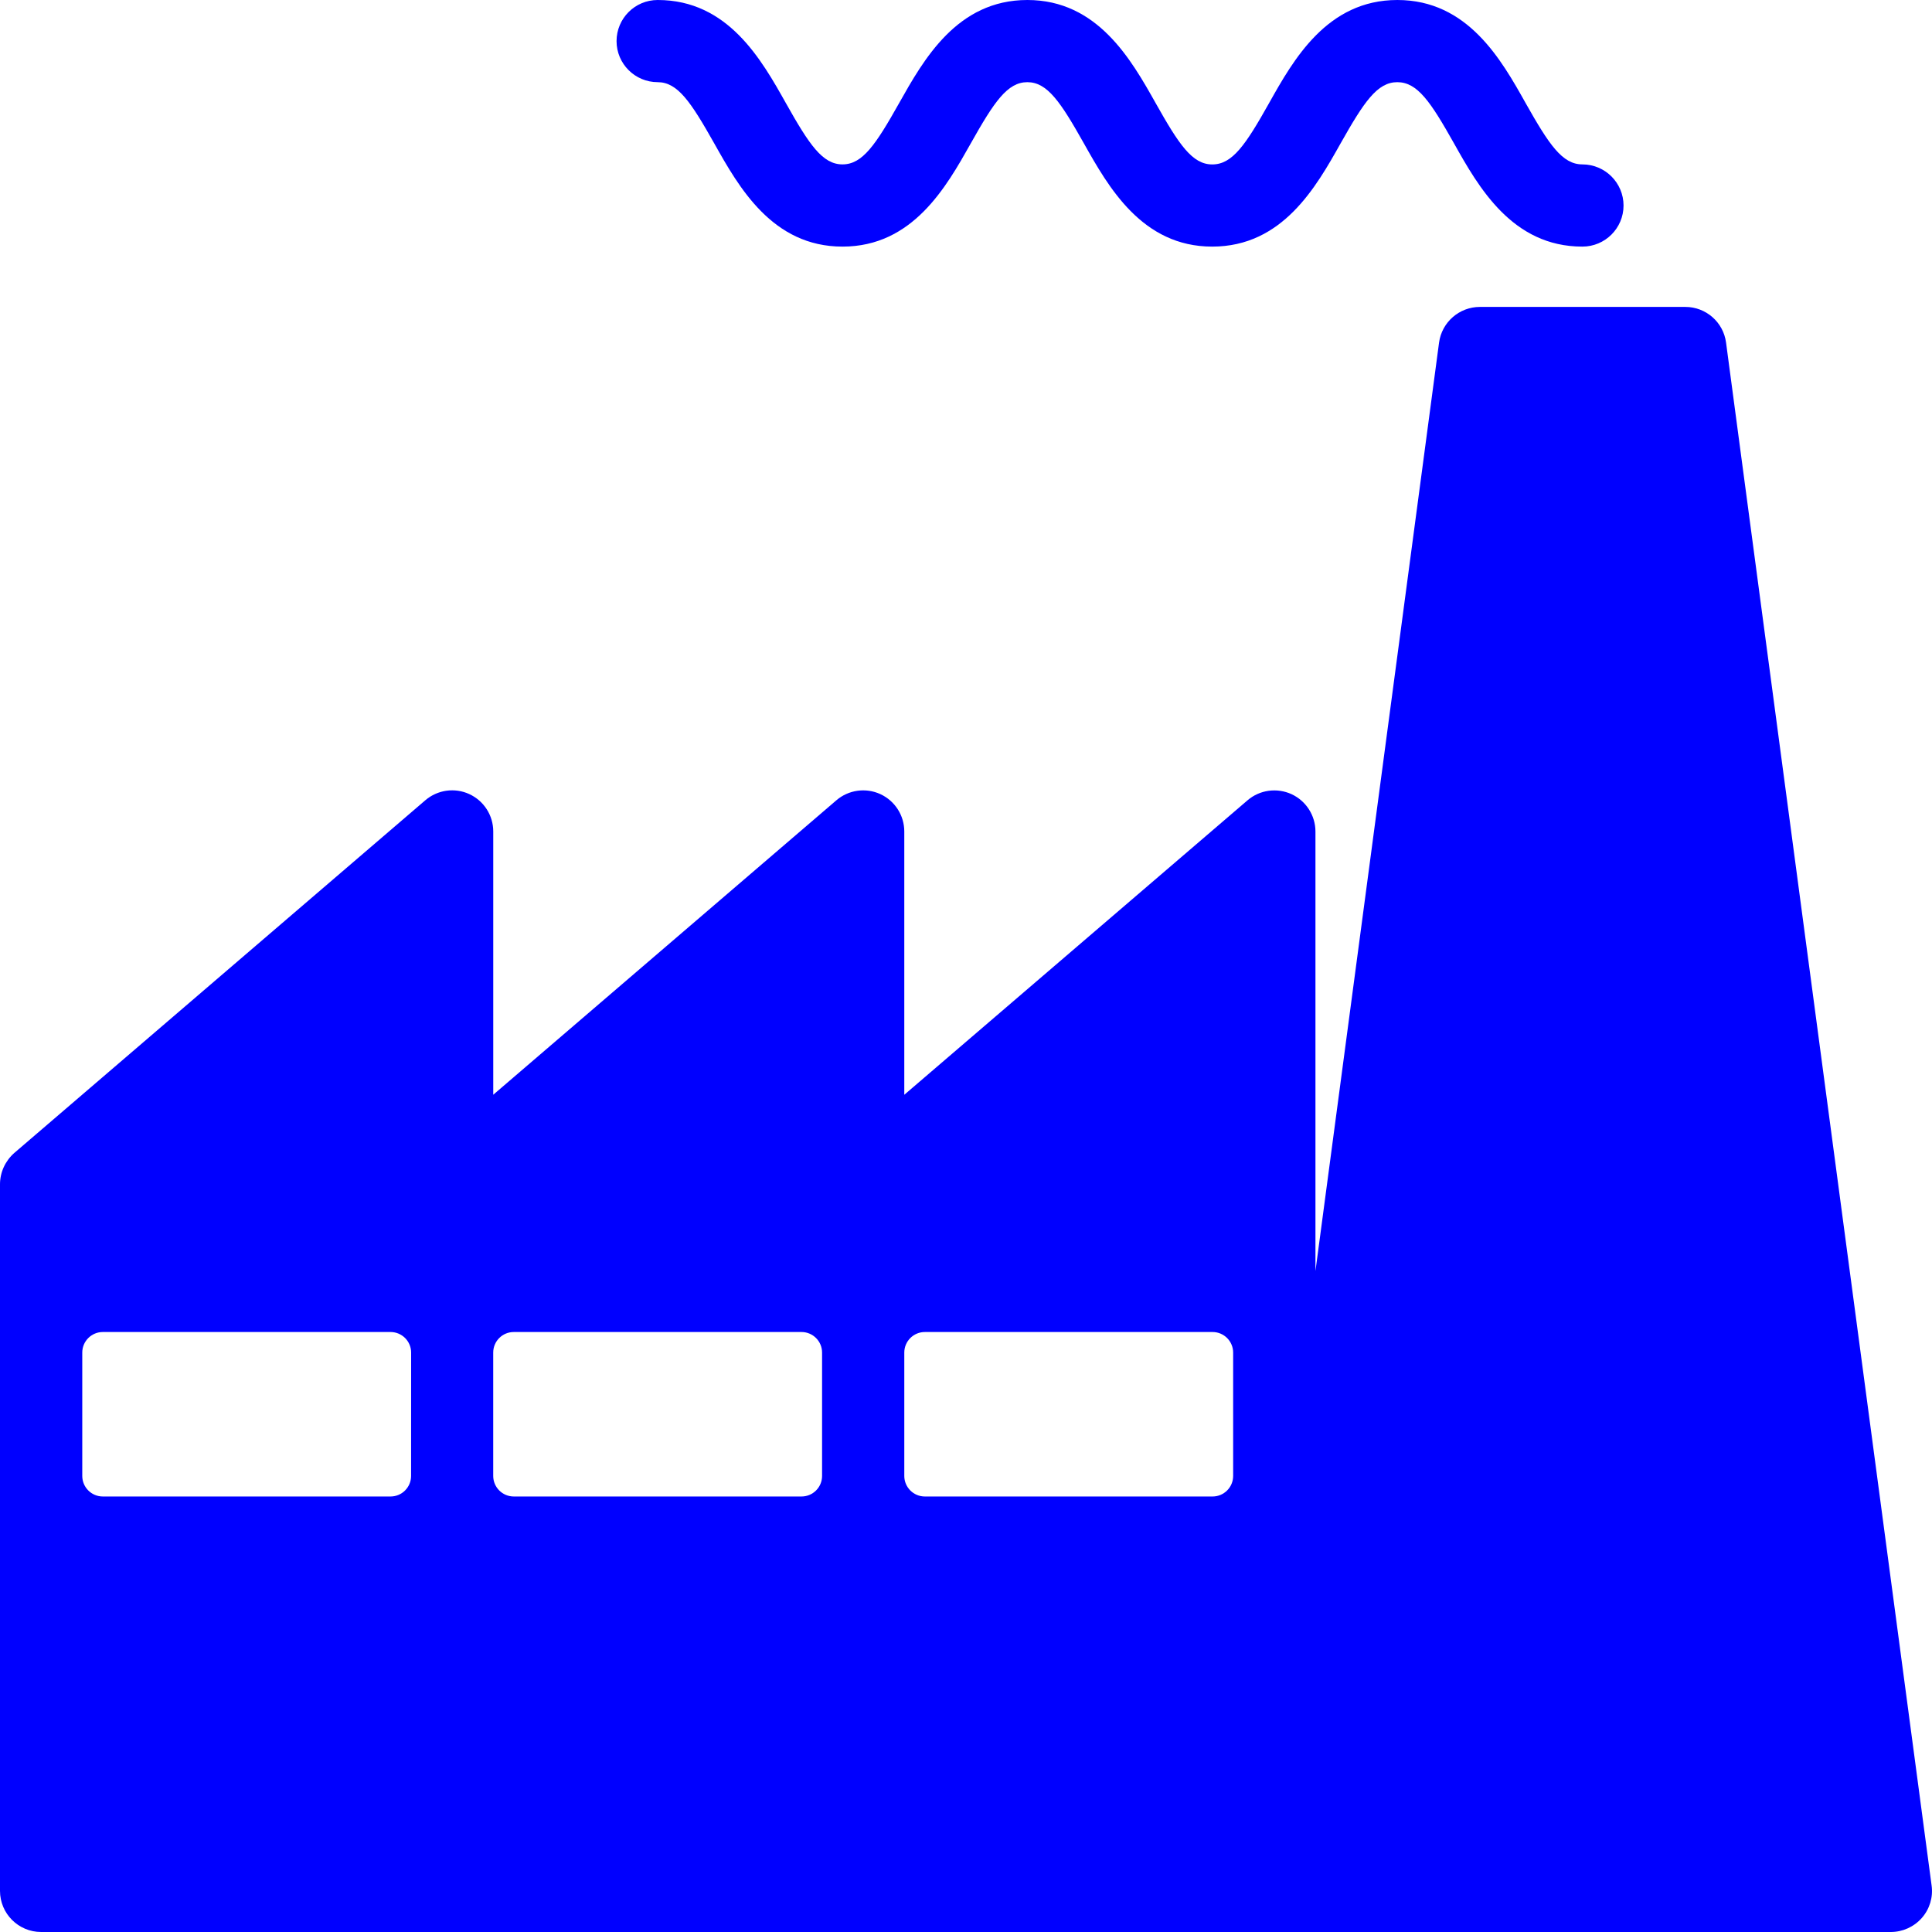 <?xml version="1.0" encoding="iso-8859-1"?>
<!-- Uploaded to: SVG Repo, www.svgrepo.com, Generator: SVG Repo Mixer Tools -->
<svg fill="#0000FF" height="800px" width="800px" version="1.1" id="Capa_1" xmlns="http://www.w3.org/2000/svg" xmlns:xlink="http://www.w3.org/1999/xlink" 
	 viewBox="0 0 538.056 538.056" xml:space="preserve">
<g>
	<path d="M480.701,95.413c-0.741-5.679-5.608-9.936-11.323-9.936h-57.236c-5.739,0-10.605,4.256-11.371,9.936l-34.423,258.56
		V231.574c0-4.472-2.618-8.525-6.66-10.402c-4.089-1.865-8.872-1.196-12.255,1.71l-95.592,82.01v-73.329
		c0-4.472-2.606-8.525-6.66-10.402c-4.065-1.865-8.848-1.196-12.243,1.71l-95.569,82.01v-73.329c0-4.472-2.606-8.525-6.672-10.402
		c-4.041-1.865-8.836-1.196-12.232,1.71L3.982,321.093c-2.511,2.212-3.982,5.381-3.982,8.728v196.78
		c0,6.325,5.129,11.454,11.454,11.454h515.146c3.264,0,6.433-1.423,8.621-3.91c2.176-2.475,3.181-5.763,2.726-9.039L480.701,95.413z
		 M114.485,411.041c0,3.169-2.559,5.727-5.727,5.727h-80.12c-3.169,0-5.727-2.571-5.727-5.727V376.69
		c0-3.169,2.571-5.727,5.727-5.727h80.132c3.169,0,5.727,2.571,5.727,5.727L114.485,411.041L114.485,411.041z M228.945,411.041
		c0,3.169-2.559,5.727-5.727,5.727h-80.132c-3.169,0-5.727-2.571-5.727-5.727V376.69c0-3.169,2.559-5.727,5.727-5.727h80.132
		c3.169,0,5.727,2.571,5.727,5.727V411.041z M343.429,411.041c0,3.169-2.571,5.727-5.727,5.727h-80.133
		c-3.169,0-5.727-2.571-5.727-5.727V376.69c0-3.169,2.571-5.727,5.727-5.727h80.132c3.157,0,5.727,2.571,5.727,5.727
		L343.429,411.041L343.429,411.041z"/>
	<path d="M183.163,22.885c5.56,0,9.23,5.476,15.759,17.062c6.815,12.124,16.141,28.732,35.714,28.732
		c19.561,0,28.899-16.608,35.714-28.732c6.516-11.586,10.199-17.062,15.759-17.062c5.56,0,9.243,5.476,15.759,17.062
		c6.815,12.124,16.189,28.732,35.726,28.732c19.597,0,28.935-16.608,35.75-28.732c6.54-11.586,10.211-17.062,15.795-17.062
		c5.62,0,9.29,5.476,15.807,17.062c6.803,12.124,16.189,28.732,35.738,28.732c6.325,0,11.466-5.118,11.466-11.442
		s-5.141-11.454-11.466-11.454c-5.584,0-9.254-5.464-15.795-17.062C418.097,16.596,408.747,0,389.162,0
		c-19.573,0-28.935,16.608-35.738,28.732c-6.516,11.61-10.211,17.062-15.807,17.062c-5.56,0-9.242-5.464-15.759-17.062
		C315.031,16.596,305.669,0,286.12,0c-19.585,0-28.899,16.608-35.726,28.732c-6.516,11.598-10.199,17.05-15.759,17.05
		c-5.56,0-9.243-5.452-15.759-17.05C212.062,16.596,202.736,0,183.163,0c-6.325,0-11.454,5.129-11.454,11.454
		C171.709,17.767,176.85,22.885,183.163,22.885z"/>
</g>
</svg>
